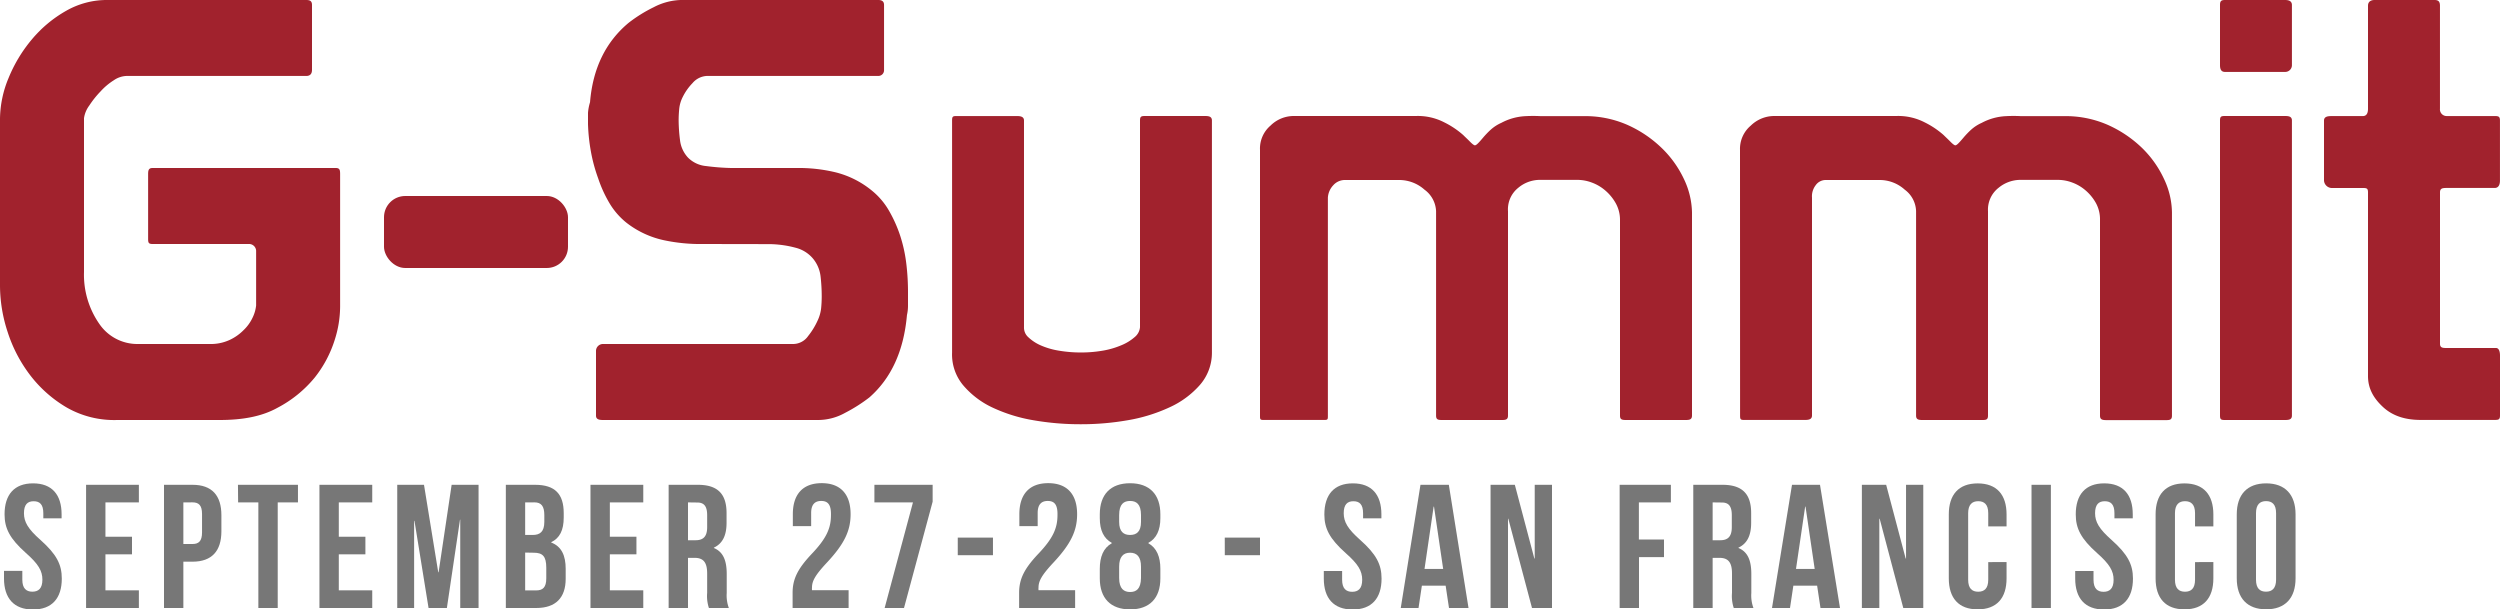 <svg id="Layer_1" data-name="Layer 1" xmlns="http://www.w3.org/2000/svg" viewBox="0 0 625 152.35"><defs><style>.cls-1{fill:#a1222d;}.cls-2{fill:#777;}</style></defs><title>g summit</title><path class="cls-1" d="M138.55,226c1,0,1.45.29,1.45,1.27v16.19c0,1-.47,1.53-1.45,1.53h-45a6,6,0,0,0-3.09,1.07,15.88,15.88,0,0,0-3.31,2.78,23.51,23.51,0,0,0-2.82,3.53A7,7,0,0,0,83,255.54V294A21.51,21.51,0,0,0,86.85,307a11.49,11.49,0,0,0,9.6,5h18a11.21,11.21,0,0,0,4.93-1,12,12,0,0,0,3.53-2.48,10.43,10.43,0,0,0,2.26-3.16,9.13,9.13,0,0,0,.86-3V288.66a1.77,1.77,0,0,0-1.87-1.66h-24c-1,0-1.13-.3-1.13-1.28V269.53c0-1,.15-1.53,1.13-1.53h45.79c1,0,1.08.55,1.08,1.53v33.12a27.64,27.64,0,0,1-1.35,8.32,29.15,29.15,0,0,1-5,9.42,30,30,0,0,1-9.3,7.55c-3.88,2.16-8.66,3.06-14.45,3.06H91.3a23.91,23.91,0,0,1-12.51-3.06,31.62,31.62,0,0,1-9.2-8.08A35.76,35.76,0,0,1,63.91,309,37.44,37.44,0,0,1,62,297.5V255.69a27.16,27.16,0,0,1,2.13-10.16A36.2,36.2,0,0,1,70,235.81a31.15,31.15,0,0,1,8.54-7.11A20.52,20.52,0,0,1,88.94,226h49.61Z" transform="translate(-62 -226)"/><path class="cls-1" d="M237.84,287a43.56,43.56,0,0,1-9.79-.93,23.1,23.1,0,0,1-9.5-4.44,18.17,18.17,0,0,1-4.2-4.87,31.84,31.84,0,0,1-2.8-6.15,40.4,40.4,0,0,1-1.83-6.76A46.57,46.57,0,0,1,209,257v-2.8a12.52,12.52,0,0,1,.51-2.65c.69-8.54,4-15.16,9.68-19.87a36.09,36.09,0,0,1,6.24-3.88,15.62,15.62,0,0,1,7.27-1.81h48.73c1,0,1.58.29,1.58,1.27v16.19a1.43,1.43,0,0,1-1.58,1.53H238.87a5,5,0,0,0-3.75,1.81,13.53,13.53,0,0,0-2.43,3.44,8.37,8.37,0,0,0-.88,2.94,29.41,29.41,0,0,0-.15,2.94A41.19,41.19,0,0,0,232,261,7.69,7.69,0,0,0,234,265.4a7.29,7.29,0,0,0,4.49,2.11,58.54,58.54,0,0,0,6.26.49h16.49a39,39,0,0,1,9.57,1.06,23.12,23.12,0,0,1,9.28,4.69,18,18,0,0,1,4.2,5,33.43,33.43,0,0,1,2.8,6.31,36.81,36.81,0,0,1,1.51,7.05,58.91,58.91,0,0,1,.4,7.05v3.09a10.37,10.37,0,0,1-.26,2.5q-1.18,13.4-9.4,20.61a39.84,39.84,0,0,1-6.1,3.87A13.87,13.87,0,0,1,266.4,331H212.81c-1,0-1.81-.13-1.81-1.11V313.69a1.74,1.74,0,0,1,1.81-1.69h47.4a4.59,4.59,0,0,0,3.83-2,18.11,18.11,0,0,0,2.36-3.85,9.74,9.74,0,0,0,.88-3.06c.1-1,.15-2,.15-3.08a43.5,43.5,0,0,0-.29-4.93,8.49,8.49,0,0,0-2.06-4.63,8.35,8.35,0,0,0-4.2-2.52,26.49,26.49,0,0,0-6.4-.9Z" transform="translate(-62 -226)"/><path class="cls-1" d="M348.25,255h15c1,0,1.73.15,1.73,1.13v58a12.21,12.21,0,0,1-3,8.1,22.38,22.38,0,0,1-7.57,5.59,41,41,0,0,1-10.48,3.24,67.32,67.32,0,0,1-11.72,1,68,68,0,0,1-11.86-1A39.57,39.57,0,0,1,310,327.83a21.61,21.61,0,0,1-7.27-5.59,12,12,0,0,1-2.71-8.1v-58c0-1,.16-1.13,1.14-1.13h15c1,0,1.84.15,1.84,1.13V307.8a3.2,3.2,0,0,0,1.07,2.5,10.88,10.88,0,0,0,3.15,2.06,18.8,18.8,0,0,0,4.59,1.32,32.81,32.81,0,0,0,5.42.44,31.66,31.66,0,0,0,5.36-.44,20.59,20.59,0,0,0,4.63-1.32,11.91,11.91,0,0,0,3.42-2.06,3.59,3.59,0,0,0,1.36-2.5V256.13C347,255.15,347.27,255,348.25,255Z" transform="translate(-62 -226)"/><path class="cls-1" d="M377,263.49a7.54,7.54,0,0,1,2.63-6.09,8.27,8.27,0,0,1,5.87-2.4H416a14.4,14.4,0,0,1,7.07,1.59,21.51,21.51,0,0,1,4.71,3.15c.49.49,1.05,1,1.69,1.65s1.05.94,1.25.94.46-.18.81-.53.76-.82,1.25-1.4a21.47,21.47,0,0,1,1.84-1.92,10.09,10.09,0,0,1,2.72-1.77,14.19,14.19,0,0,1,6-1.67,36.42,36.42,0,0,1,3.9,0h10.45a26.25,26.25,0,0,1,11,2.11,29.73,29.73,0,0,1,8.61,5.73,26.37,26.37,0,0,1,5.66,7.83A20.21,20.21,0,0,1,485,279.1v50.79c0,1-.62,1.11-1.6,1.11H468.53c-1.08,0-1.53-.13-1.53-1.11V281a8.49,8.49,0,0,0-1.07-4.2,11.69,11.69,0,0,0-2.6-3.17,10.85,10.85,0,0,0-3.4-2,10.31,10.31,0,0,0-3.47-.66h-9.72a8.43,8.43,0,0,0-5.2,2A6.87,6.87,0,0,0,439,278.8v51.09c0,1-.55,1.11-1.53,1.11h-15c-1,0-1.45-.13-1.45-1.11V278.8a7,7,0,0,0-2.88-5.37,9.51,9.51,0,0,0-6.27-2.43H398.31a3.88,3.88,0,0,0-3,1.32,4.93,4.93,0,0,0-1.34,3.09v54.47c0,1,0,1.11-1,1.11H378c-1,0-1-.13-1-1.11Z" transform="translate(-62 -226)"/><path class="cls-1" d="M497,263.49a7.6,7.6,0,0,1,2.7-6.09,8.42,8.42,0,0,1,5.93-2.4h30.47a14.4,14.4,0,0,1,7.07,1.59,21.51,21.51,0,0,1,4.71,3.15c.49.49,1.05,1,1.69,1.65s1.05.94,1.25.94.46-.18.81-.53.76-.82,1.25-1.4a21.47,21.47,0,0,1,1.84-1.92,10.09,10.09,0,0,1,2.72-1.77,14.19,14.19,0,0,1,6-1.67,36.42,36.42,0,0,1,3.9,0h10.45a26.25,26.25,0,0,1,11,2.11,29.73,29.73,0,0,1,8.61,5.73,26.14,26.14,0,0,1,5.59,7.83,20.09,20.09,0,0,1,2,8.42v50.79c0,1-.49,1.11-1.47,1.11H588.66c-1.08,0-1.66-.13-1.66-1.11V281a8.45,8.45,0,0,0-1-4.2,11.58,11.58,0,0,0-2.57-3.17,10.78,10.78,0,0,0-3.38-2,10.22,10.22,0,0,0-3.45-.66h-9.72a8.6,8.6,0,0,0-5.26,2A6.92,6.92,0,0,0,559,278.8v51.09c0,1-.42,1.11-1.4,1.11h-15c-1,0-1.58-.13-1.58-1.11V278.8a6.93,6.93,0,0,0-2.82-5.37A9.35,9.35,0,0,0,532,271H518.44a3.06,3.06,0,0,0-2.53,1.32,4.53,4.53,0,0,0-.91,3.09v54.47c0,1-.88,1.11-1.86,1.11h-15c-1,0-1.12-.13-1.12-1.11Z" transform="translate(-62 -226)"/><path class="cls-1" d="M618.25,226h15c1,0,1.73.29,1.73,1.27v15a1.68,1.68,0,0,1-1.73,1.71h-15c-1,0-1.25-.73-1.25-1.71v-15C617,226.29,617.27,226,618.25,226ZM617,256.13c0-1,.27-1.13,1.25-1.13h15c1,0,1.73.15,1.73,1.13v73.76c0,1-.75,1.11-1.73,1.11h-15c-1,0-1.25-.13-1.25-1.11Z" transform="translate(-62 -226)"/><path class="cls-1" d="M672,311.93c0,1,.63,1.07,1.61,1.07H686c.78,0,1,1,1,1.87v15c0,1-.34,1.11-1.32,1.11H667.13c-3.73,0-6.91-.95-9.36-3.21S654,323.07,654,320V274.09c0-1-.32-1.09-1.3-1.09h-7.8a2,2,0,0,1-1.9-1.85v-15c0-1,.92-1.13,1.9-1.13h7.8c1,0,1.3-.83,1.3-1.82V227.44c0-1,.67-1.44,1.65-1.44h15c1,0,1.34.46,1.34,1.44v25.75a1.67,1.67,0,0,0,1.61,1.82h12.07c1,0,1.32.15,1.32,1.13v15c0,1-.34,1.85-1.32,1.85H673.61c-1,0-1.61.11-1.61,1.09Z" transform="translate(-62 -226)"/><rect class="cls-1" x="96" y="49" width="46" height="18" rx="5.31" ry="5.31"/><path class="cls-2" d="M70.27,346.84c4.71,0,7.13,2.82,7.13,7.75v1H72.83v-1.28c0-2.2-.88-3-2.42-3s-2.42.84-2.42,3,1,3.92,4.14,6.69c4,3.56,5.32,6.12,5.32,9.64,0,4.93-2.46,7.74-7.22,7.74S63,375.54,63,370.61v-1.89h4.58v2.2c0,2.2,1,3,2.51,3s2.51-.79,2.51-3-1-3.92-4.14-6.69c-4-3.56-5.32-6.12-5.32-9.64C63.14,349.66,65.56,346.84,70.27,346.84Z" transform="translate(-62 -226)"/><path class="cls-2" d="M88.36,360.18H95v4.4H88.36v9h8.36V378H83.52V347.2h13.2v4.4H88.36Z" transform="translate(-62 -226)"/><path class="cls-2" d="M117.35,354.81v4c0,4.93-2.38,7.61-7.22,7.61h-2.29V378H103V347.2h7.13C115,347.2,117.35,349.88,117.35,354.81Zm-9.51-3.21V362h2.29c1.54,0,2.38-.7,2.38-2.9V354.5c0-2.2-.84-2.91-2.38-2.91Z" transform="translate(-62 -226)"/><path class="cls-2" d="M121.49,347.2h15v4.4h-5.06V378h-4.84V351.6h-5.06Z" transform="translate(-62 -226)"/><path class="cls-2" d="M146.7,360.18h6.65v4.4H146.7v9h8.36V378h-13.2V347.2h13.2v4.4H146.7Z" transform="translate(-62 -226)"/><path class="cls-2" d="M171.56,369.07h.09l3.26-21.87h6.73V378h-4.58V355.91H177L173.72,378h-4.58l-3.52-21.78h-.09V378h-4.22V347.2H168Z" transform="translate(-62 -226)"/><path class="cls-2" d="M202.93,354.28v1.1c0,3.17-1,5.15-3.12,6.16v.09c2.6,1,3.61,3.3,3.61,6.56v2.51c0,4.75-2.51,7.3-7.35,7.3h-7.61V347.2h7.31C200.78,347.2,202.93,349.53,202.93,354.28Zm-9.64-2.68v8.14h1.89c1.8,0,2.9-.79,2.9-3.26v-1.72c0-2.2-.75-3.17-2.46-3.17Zm0,12.54v9.46h2.77c1.63,0,2.51-.75,2.51-3v-2.68c0-2.86-.92-3.74-3.12-3.74Z" transform="translate(-62 -226)"/><path class="cls-2" d="M214.46,360.18h6.65v4.4h-6.65v9h8.36V378h-13.2V347.2h13.2v4.4h-8.36Z" transform="translate(-62 -226)"/><path class="cls-2" d="M239.23,378a9.47,9.47,0,0,1-.44-3.78v-4.84c0-2.86-1-3.92-3.17-3.92H234V378h-4.84V347.2h7.31c5,0,7.17,2.33,7.17,7.08v2.42c0,3.17-1,5.19-3.17,6.21V363c2.42,1,3.21,3.3,3.21,6.51v4.75a9.07,9.07,0,0,0,.53,3.74ZM234,351.6v9.46h1.89c1.8,0,2.9-.79,2.9-3.26v-3c0-2.2-.75-3.17-2.46-3.17Z" transform="translate(-62 -226)"/><path class="cls-2" d="M267.3,351.24c-1.54,0-2.51.84-2.51,3v3.3h-4.58v-3c0-4.93,2.46-7.75,7.22-7.75s7.22,2.82,7.22,7.75c0,4.09-1.5,7.39-6,12.19-2.86,3.08-3.65,4.53-3.65,6.16a3.34,3.34,0,0,0,0,.66h9.15V378h-14v-3.78c0-3.43,1.23-6,4.84-9.81s4.75-6.34,4.75-9.64C269.81,352,268.84,351.24,267.3,351.24Z" transform="translate(-62 -226)"/><path class="cls-2" d="M295.16,347.2v4.22L288,378h-4.84l7.08-26.4h-9.64v-4.4Z" transform="translate(-62 -226)"/><path class="cls-2" d="M301.44,360.4h8.8v4.4h-8.8Z" transform="translate(-62 -226)"/><path class="cls-2" d="M323.93,351.24c-1.54,0-2.51.84-2.51,3v3.3h-4.58v-3c0-4.93,2.46-7.75,7.22-7.75s7.22,2.82,7.22,7.75c0,4.09-1.5,7.39-6,12.19-2.86,3.08-3.65,4.53-3.65,6.16a3.34,3.34,0,0,0,0,.66h9.15V378h-14v-3.78c0-3.43,1.23-6,4.84-9.81s4.75-6.34,4.75-9.64C326.44,352,325.47,351.24,323.93,351.24Z" transform="translate(-62 -226)"/><path class="cls-2" d="M344.52,378.35c-4.88,0-7.57-2.82-7.57-7.74v-2.42c0-2.95.88-5.19,3-6.38v-.09c-2-1.1-3-3.12-3-6.16v-1c0-4.93,2.68-7.75,7.57-7.75s7.57,2.82,7.57,7.75v1c0,3-1,5.06-3,6.16v.09c2.11,1.19,3,3.43,3,6.38v2.42C352.09,375.54,349.41,378.35,344.52,378.35Zm-2.73-21.87c0,2.46,1.14,3.26,2.73,3.26s2.73-.79,2.73-3.26v-1.72c0-2.77-1.19-3.52-2.73-3.52s-2.73.75-2.73,3.52ZM344.52,374c1.54,0,2.68-.75,2.73-3.48v-2.86c0-2.42-1-3.48-2.73-3.48s-2.73,1.06-2.73,3.48v2.86C341.79,373.2,343,374,344.52,374Z" transform="translate(-62 -226)"/><path class="cls-2" d="M368.19,360.4H377v4.4h-8.8Z" transform="translate(-62 -226)"/><path class="cls-2" d="M400.22,346.84c4.71,0,7.13,2.82,7.13,7.75v1h-4.58v-1.28c0-2.2-.88-3-2.42-3s-2.42.84-2.42,3,1,3.92,4.14,6.69c4,3.56,5.32,6.12,5.32,9.64,0,4.93-2.46,7.74-7.22,7.74s-7.22-2.82-7.22-7.74v-1.89h4.58v2.2c0,2.2,1,3,2.51,3s2.51-.79,2.51-3-1-3.92-4.14-6.69c-4-3.56-5.32-6.12-5.32-9.64C393.1,349.66,395.52,346.84,400.22,346.84Z" transform="translate(-62 -226)"/><path class="cls-2" d="M429.13,378h-4.88l-.84-5.59h-5.94l-.84,5.59h-4.44l4.93-30.8h7.09Zm-11-9.77h4.66l-2.29-15.58h-.09Z" transform="translate(-62 -226)"/><path class="cls-2" d="M439.08,355.69H439V378h-4.36V347.2h6.07l4.88,18.44h.09V347.2H450V378h-5Z" transform="translate(-62 -226)"/><path class="cls-2" d="M471.72,360.88H478v4.4h-6.25V378h-4.84V347.2h12.81v4.4h-8Z" transform="translate(-62 -226)"/><path class="cls-2" d="M495.44,378a9.48,9.48,0,0,1-.44-3.78v-4.84c0-2.86-1-3.92-3.17-3.92h-1.67V378h-4.84V347.2h7.3c5,0,7.17,2.33,7.17,7.08v2.42c0,3.17-1,5.19-3.17,6.21V363c2.42,1,3.21,3.3,3.21,6.51v4.75a9.07,9.07,0,0,0,.53,3.74Zm-5.28-26.4v9.46h1.89c1.8,0,2.9-.79,2.9-3.26v-3c0-2.2-.75-3.17-2.46-3.17Z" transform="translate(-62 -226)"/><path class="cls-2" d="M522,378h-4.88l-.84-5.59h-5.94l-.84,5.59H505L510,347.2H517Zm-11-9.77h4.67l-2.29-15.58h-.09Z" transform="translate(-62 -226)"/><path class="cls-2" d="M531.92,355.69h-.09V378h-4.36V347.2h6.07l4.88,18.44h.09V347.2h4.31V378h-5Z" transform="translate(-62 -226)"/><path class="cls-2" d="M563.64,366.51v4.09c0,4.93-2.46,7.74-7.22,7.74s-7.22-2.82-7.22-7.74v-16c0-4.93,2.46-7.75,7.22-7.75s7.22,2.82,7.22,7.75v3h-4.58v-3.3c0-2.2-1-3-2.51-3s-2.51.84-2.51,3v16.63c0,2.2,1,3,2.51,3s2.51-.79,2.51-3v-4.4Z" transform="translate(-62 -226)"/><path class="cls-2" d="M569.88,347.2h4.84V378h-4.84Z" transform="translate(-62 -226)"/><path class="cls-2" d="M588.06,346.84c4.71,0,7.13,2.82,7.13,7.75v1h-4.58v-1.28c0-2.2-.88-3-2.42-3s-2.42.84-2.42,3,1,3.92,4.14,6.69c4,3.56,5.33,6.12,5.33,9.64,0,4.93-2.46,7.74-7.22,7.74s-7.22-2.82-7.22-7.74v-1.89h4.58v2.2c0,2.2,1,3,2.51,3s2.51-.79,2.51-3-1-3.92-4.14-6.69c-4-3.56-5.32-6.12-5.32-9.64C580.93,349.66,583.35,346.84,588.06,346.84Z" transform="translate(-62 -226)"/><path class="cls-2" d="M615.34,366.51v4.09c0,4.93-2.46,7.74-7.22,7.74s-7.22-2.82-7.22-7.74v-16c0-4.93,2.46-7.75,7.22-7.75s7.22,2.82,7.22,7.75v3h-4.58v-3.3c0-2.2-1-3-2.51-3s-2.51.84-2.51,3v16.63c0,2.2,1,3,2.51,3s2.51-.79,2.51-3v-4.4Z" transform="translate(-62 -226)"/><path class="cls-2" d="M621.19,354.59c0-4.93,2.6-7.75,7.35-7.75s7.35,2.82,7.35,7.75v16c0,4.93-2.6,7.74-7.35,7.74s-7.35-2.82-7.35-7.74ZM626,370.92c0,2.2,1,3,2.51,3s2.51-.84,2.51-3V354.28c0-2.2-1-3-2.51-3s-2.51.84-2.51,3Z" transform="translate(-62 -226)"/></svg>
